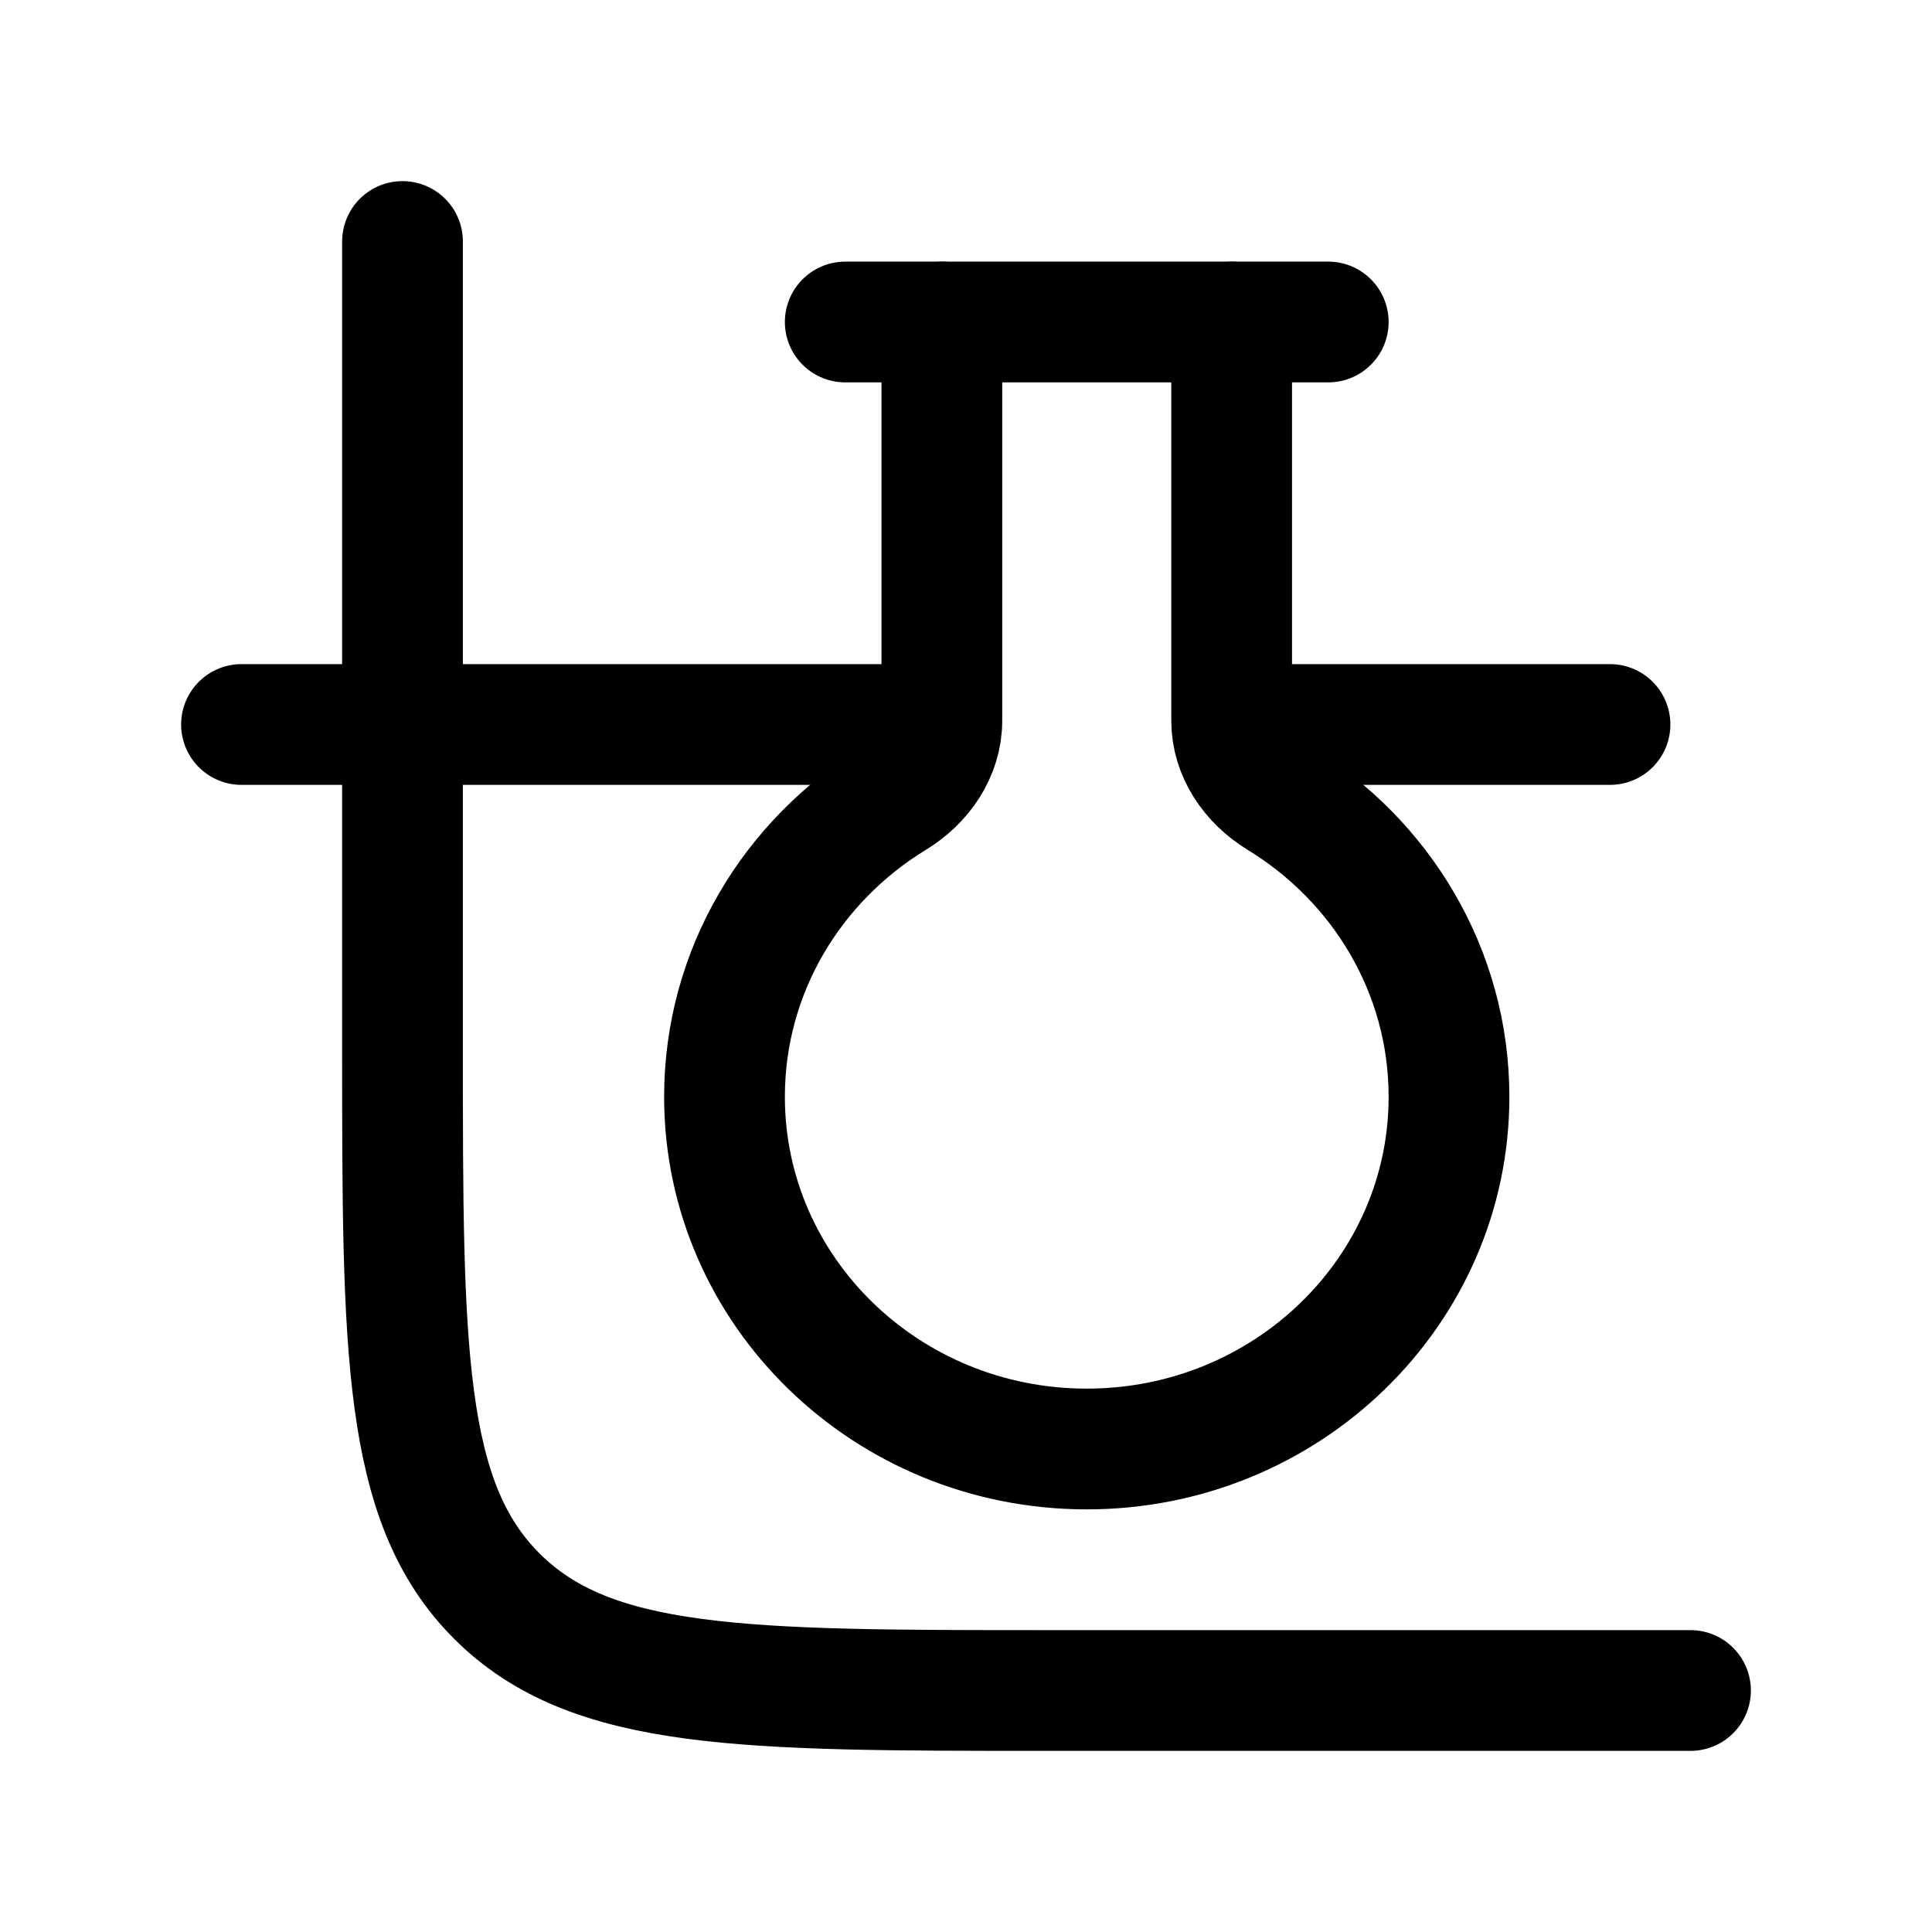 <svg xmlns="http://www.w3.org/2000/svg" width="1em" height="1em" viewBox="0 0 24 24"><g fill="none" stroke="currentColor" stroke-linecap="round" stroke-linejoin="round" stroke-width="1.5" color="currentColor"><path d="M5 3v10c0 3.771 0 5.657 1.172 6.828S9.229 21 13 21h8M3 9h8m9 0h-4m-5.5-5h6"/><path d="M11.7 4v4.952c0 .402-.246.755-.588.964C9.843 10.69 9 12.062 9 13.625C9 16.041 11.015 18 13.5 18s4.5-1.959 4.5-4.375c0-1.563-.843-2.935-2.112-3.709c-.342-.209-.588-.562-.588-.964V4"/></g></svg>